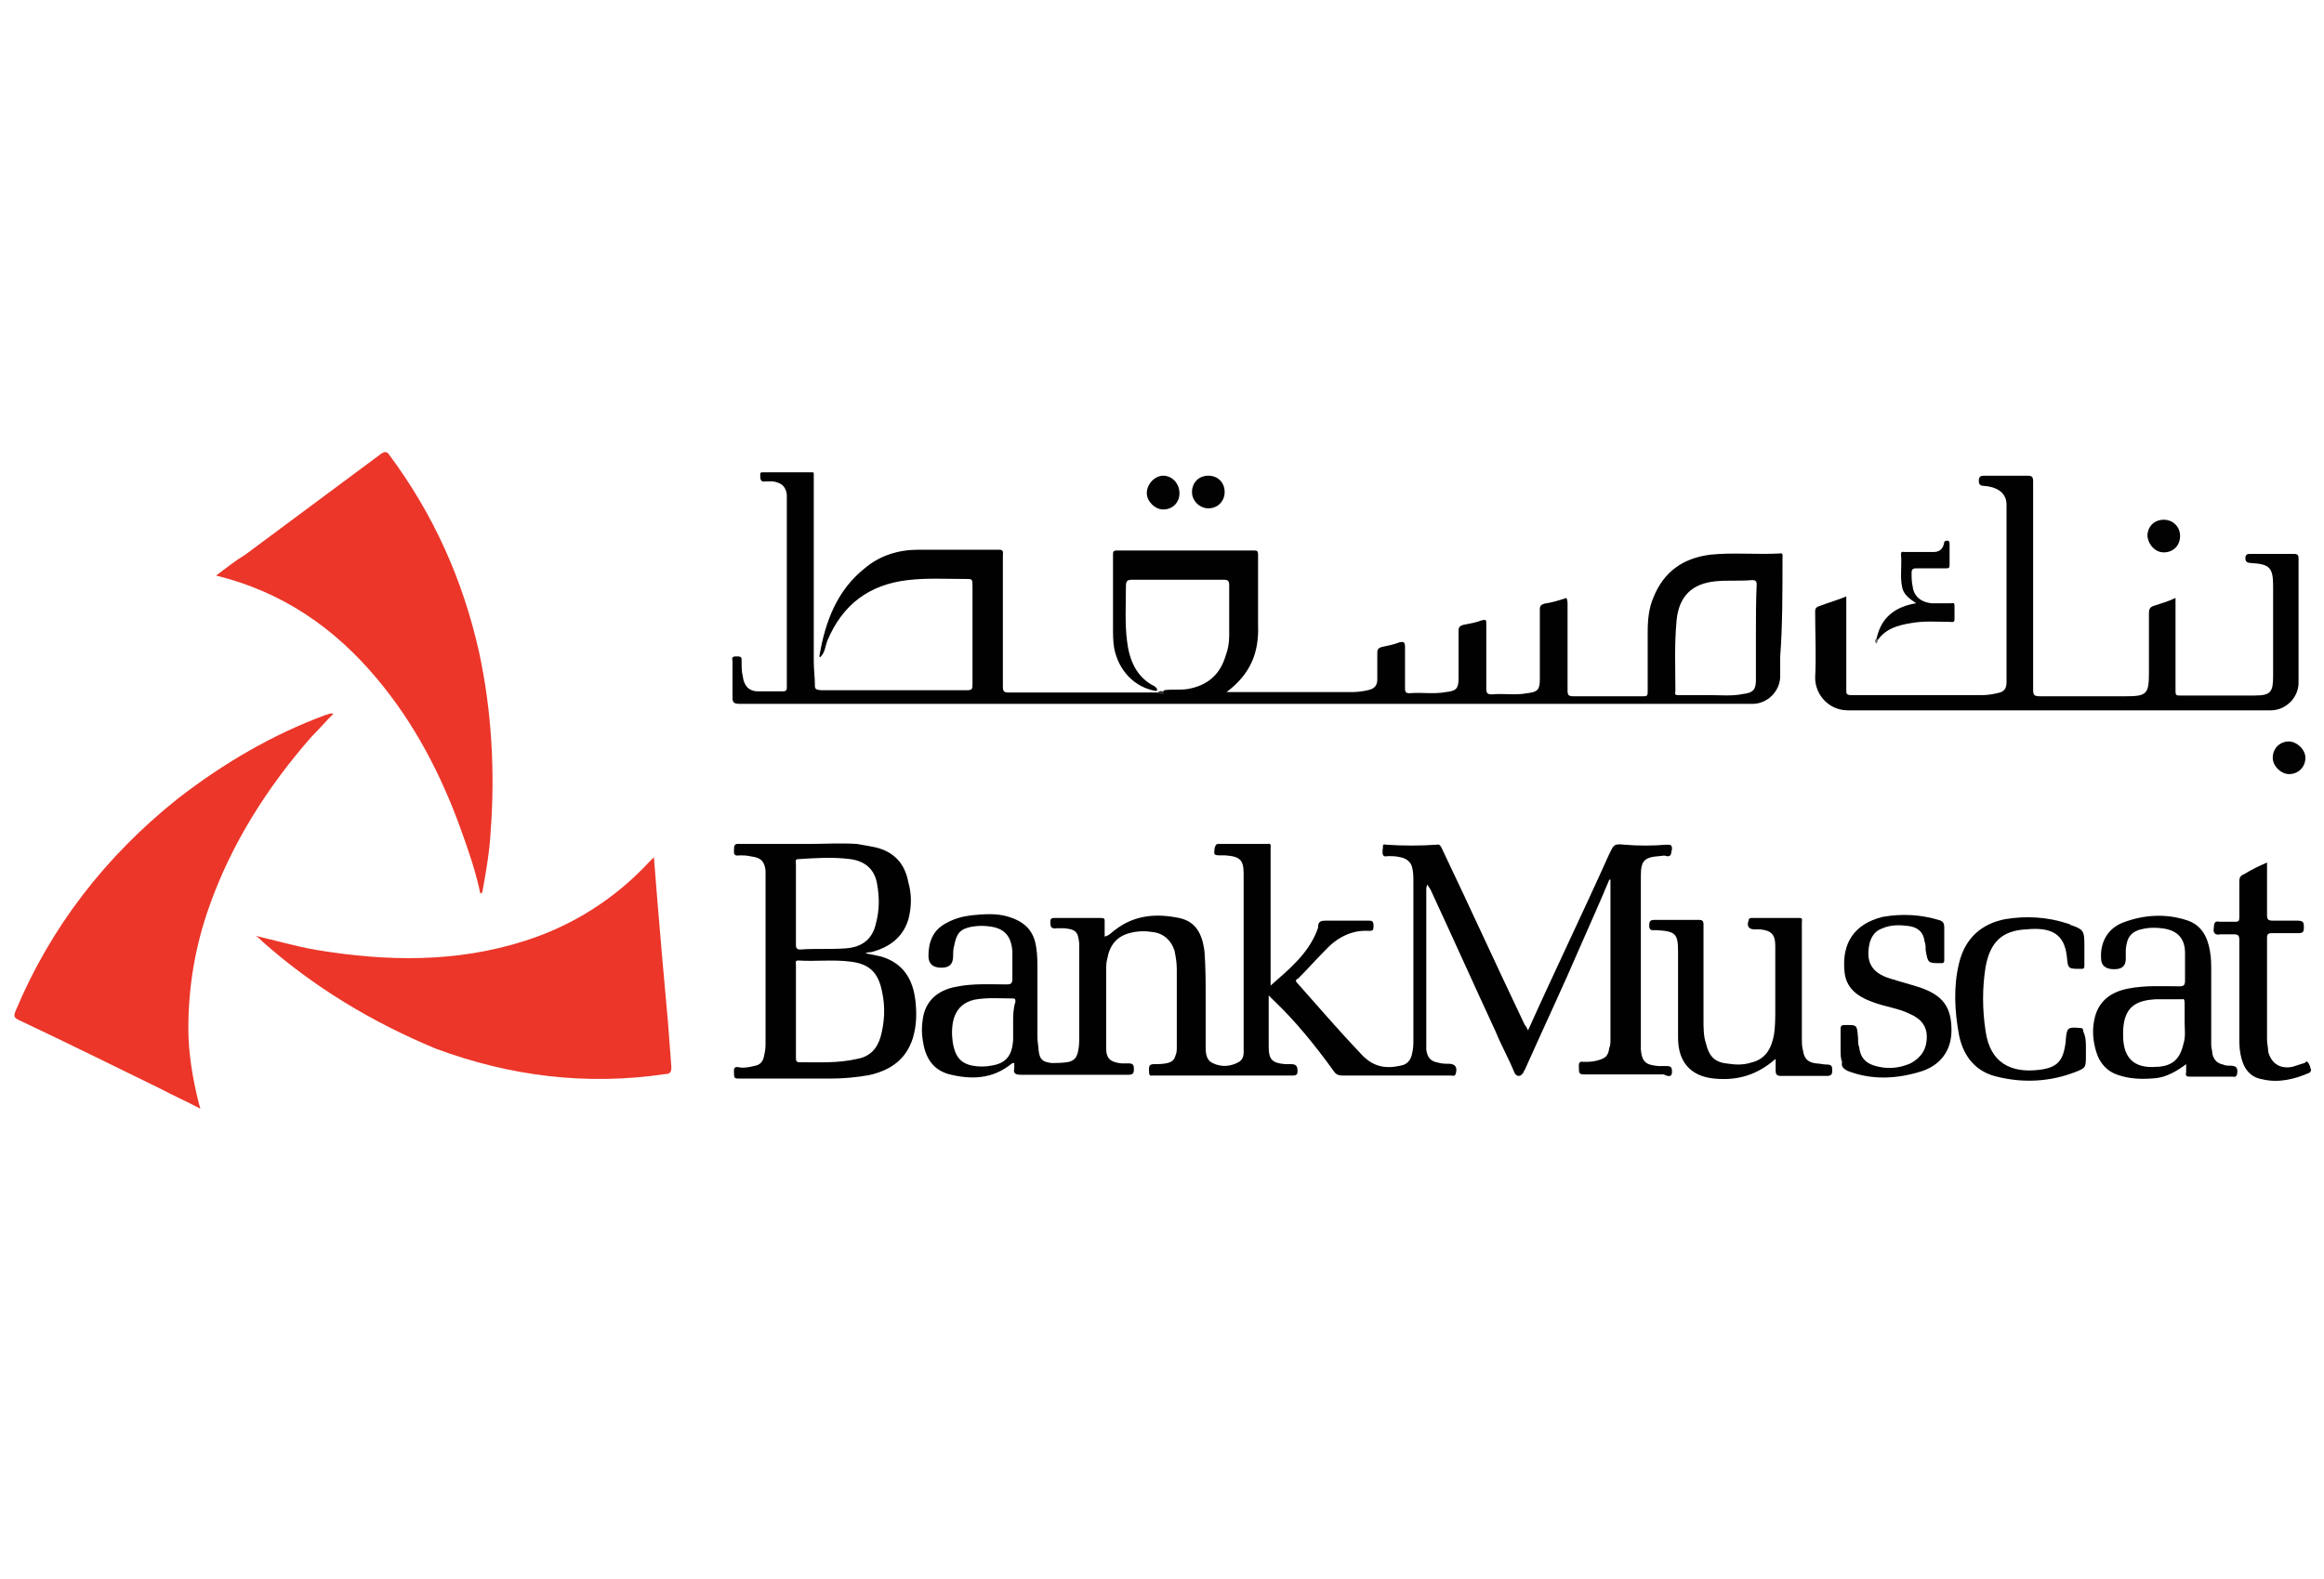 <?xml version="1.0" encoding="utf-8"?>
<!-- Generator: Adobe Illustrator 18.0.0, SVG Export Plug-In . SVG Version: 6.00 Build 0)  -->
<!DOCTYPE svg PUBLIC "-//W3C//DTD SVG 1.1//EN" "http://www.w3.org/Graphics/SVG/1.1/DTD/svg11.dtd">
<svg version="1.1" id="Layer_1" xmlns="http://www.w3.org/2000/svg" xmlns:xlink="http://www.w3.org/1999/xlink" x="0px" y="0px"
	 viewBox="0 188.1 612 415.8" enable-background="new 0 188.1 612 415.8" xml:space="preserve">
<g>
	<path fill="#010101" d="M440.3,470.4c0-1.2-0.3-1.5-1.5-1.5c-0.6,0-1.5,0-2.1,0c-3.1-0.3-4.3-0.9-4.6-4.3c0-0.9,0-1.5,0-2.4
		c0-10.4,0-20.8,0-31.5c0-4,0-8,0-11.9c0-4,0.9-4.9,4.9-5.2c0.6,0,1.2-0.3,1.8,0c1.5,0.3,1.2-0.9,1.5-1.8c0-1.2-0.3-1.2-1.5-1.2
		c-3.7,0.3-7.3,0.3-11,0c-2.8-0.3-2.8,0-4,2.4c-7,15.6-14.4,30.9-21.4,46.5c-0.3-0.6-0.6-1.2-0.9-1.5c-7.3-15.3-14.4-30.9-21.7-46.2
		c-0.3-0.6-0.6-1.5-1.5-1.2c-4.3,0.3-8.9,0.3-13.2,0c-0.3,0-0.9-0.3-0.9,0.3c0,0.9-0.3,1.5,0,2.4c0.3,0.6,0.9,0.3,1.5,0.3
		c0.9,0,1.8,0,3.1,0.3c1.5,0.3,2.8,1.2,3.1,2.8c0.3,1.2,0.3,2.4,0.3,3.7c0,13.8,0,27.8,0,41.6c0,1.2,0,2.1-0.3,3.4
		c-0.3,1.8-1.2,3.1-3.1,3.4c-4,0.9-7.3,0.3-10.4-3.1c-5.8-6.1-11.3-12.5-16.8-18.7c-0.6-0.6-0.3-0.9,0.3-1.2c2.4-2.4,4.6-4.9,7-7.3
		c3.1-3.4,7-5.5,11.6-5.2c1.2,0,1.2-0.3,1.2-1.5c0-1.2-0.6-1.2-1.5-1.2c-3.7,0-7,0-10.7,0c-1.5,0-2.4,0-2.4,1.8
		c0,0.3-0.3,0.6-0.3,0.9c-2.4,6.1-7.3,10.1-12.2,14.4v-1.8c0-11.3,0-23,0-34.3c0-0.6,0.3-1.5-0.9-1.2c-4.3,0-8.6,0-12.9,0
		c-0.6,0-0.6,0.3-0.9,0.9c-0.3,2.1-0.3,2.1,1.8,2.1c0.3,0,0.6,0,0.9,0c4,0.3,4.9,1.2,4.9,4.9c0,15.3,0,30.3,0,45.6
		c0,0.6,0,0.9,0,1.5c0,0.9-0.3,1.8-1.2,2.4c-2.1,1.2-4.6,1.5-7,0.3c-1.8-0.9-1.8-2.8-1.8-4.6c0-4.3,0-8.3,0-12.5c0-4,0-8-0.3-12.2
		c-0.6-4.9-2.4-8-6.7-8.9c-5.8-1.2-11.6-0.9-16.8,3.1c-0.9,0.6-1.5,1.5-2.8,1.8c0-1.2,0-2.8,0-4c0-0.6,0-0.9-0.9-0.9
		c-4.3,0-8.3,0-12.5,0c-0.6,0-0.9,0.3-0.9,0.9c0,1.2,0,2.1,1.8,1.8c0.6,0,1.2,0,1.8,0c3.1,0.3,3.7,0.9,4,4c0,0.6,0,1.5,0,2.4
		c0,7.3,0,15,0,22.3c0,1.2,0,2.4-0.3,3.7c-0.3,1.5-0.9,2.4-2.4,2.8c-1.5,0.3-3.1,0.3-4.6,0.3c-2.4-0.3-3.1-0.9-3.4-3.4
		c0-0.9-0.3-2.1-0.3-3.4c0-5.8,0-11.9,0-17.7c0-1.8,0-4-0.3-5.8c-0.6-4.6-3.1-7-7.6-8.3c-3.1-0.9-6.4-0.6-9.5-0.3
		c-2.4,0.3-4.6,0.9-6.7,2.1c-3.4,1.8-4.6,4.9-4.6,8.6c0,2.1,1.2,3.1,3.4,3.1c2.1,0,3.1-0.9,3.1-3.1c0-0.9,0-1.8,0.3-2.8
		c0.6-3.1,1.5-4.3,4.6-4.9c1.8-0.3,3.4-0.3,5.2,0c3.7,0.6,5.2,2.8,5.5,6.4c0,2.4,0,4.9,0,7.3c0,1.2-0.3,1.5-1.5,1.5
		c-4.3,0-8.9-0.3-13.2,0.6c-5.2,0.9-8.3,4-8.9,8.6c-0.3,1.8-0.3,3.7,0,5.5c0.6,4.3,2.4,7.6,6.7,8.9c5.8,1.5,11.6,1.5,16.8-2.8
		c0.3,0,0.3-0.3,0.6,0c0,0.3,0,0.9,0,1.2c-0.3,1.5,0.3,1.8,1.8,1.8c9.5,0,18.7,0,28.2,0c1.2,0,1.5-0.3,1.5-1.5s-0.3-1.5-1.5-1.5
		c-0.6,0-1.2,0-1.8,0c-2.8-0.3-4-1.2-4-4c0-6.7,0-13.5,0-20.2c0-1.2,0-2.4,0.3-3.4c0.6-3.4,2.4-5.8,5.8-6.7c2.1-0.6,4.3-0.6,6.1-0.3
		c2.8,0.3,4.9,2.1,5.8,4.9c0.3,1.5,0.6,3.1,0.6,4.9c0,6.7,0,13.8,0,20.5c0,0.6,0,1.5-0.3,2.1c-0.3,1.2-0.9,1.8-2.1,2.1
		c-1.2,0.3-2.4,0.3-3.7,0.3c-1.5,0-1.2,1.2-1.2,2.1c0,1.2,0.6,0.9,1.2,0.9c3.7,0,7.3,0,11.3,0c8.6,0,17.1,0,25.4,0
		c0.9,0,1.2-0.3,1.2-1.2c0-1.5-0.6-1.8-1.8-1.8c-0.6,0-0.9,0-1.5,0c-3.4-0.3-4.3-1.2-4.3-4.6c0-4.3,0-8.6,0-13.5
		c0.6,0.6,0.9,0.9,1.2,1.2c5.8,5.5,11,11.9,15.9,18.7c0.6,0.9,1.2,1.2,2.4,1.2c3.4,0,6.4,0,9.8,0c6.1,0,12.5,0,18.7,0
		c0.3,0,0.9,0.3,1.2-0.3c0.6-1.8,0-2.8-1.8-2.8c-0.9,0-1.8,0-2.8-0.3c-1.8-0.3-2.8-1.2-3.1-3.4c0-0.9,0-2.1,0-3.4
		c0-12.9,0-25.7,0-38.6c0-0.6,0-0.9,0.3-1.5c0.3,0.6,0.6,0.9,0.9,1.5c5.8,12.5,11.3,24.8,17.1,37.3c1.5,3.7,3.4,7,4.9,10.7
		c0.3,0.6,0.6,0.9,1.2,0.9c0.6,0,0.9-0.6,1.2-0.9c0-0.3,0.3-0.6,0.3-0.6c4.9-11,10.1-22,15-33.4c2.4-5.5,4.9-11,7.3-16.8h0.3v0.9
		c0,13.8,0,27.5,0,41.3c0,0.6,0,1.5-0.3,2.1c-0.3,2.1-0.9,2.8-3.4,3.4c-1.2,0.3-2.1,0.3-3.4,0.3c-1.5-0.3-1.2,0.9-1.2,1.8
		s0,1.5,1.2,1.5c7,0,14.1,0,21.1,0C439.7,471.9,440.3,471.6,440.3,470.4z M266.8,457.2L266.8,457.2c0,1.5,0,3.1,0,4.9
		c-0.3,4-1.8,6.1-5.8,6.7c-1.5,0.3-3.4,0.3-4.9,0c-3.1-0.6-4.6-2.4-5.2-6.1c-0.3-2.1-0.3-4.3,0.3-6.4c0.9-2.8,2.8-4.3,5.5-4.9
		c3.4-0.6,6.7-0.3,10.1-0.3c0.6,0,0.6,0.3,0.6,0.9C266.8,453.8,266.8,455.7,266.8,457.2z"/>
	<path fill="#010101" d="M469.4,335.1c0-0.6,0.3-1.5-0.9-1.2c-6.1,0.3-12.2-0.3-18.1,0.3c-7,0.9-12.2,4.3-15,11.3
		c-1.2,2.8-1.5,5.8-1.5,9.2c0,5.2,0,10.4,0,15.6c0,1.2-0.3,1.2-1.2,1.2c-6.1,0-12.2,0-18.4,0c-1.2,0-1.5-0.3-1.5-1.5
		c0-7.6,0-15,0-22.6c0-0.6,0-1.2-0.3-1.8c-1.8,0.6-3.7,1.2-5.8,1.5c-0.9,0.3-1.2,0.6-1.2,1.5c0,6.1,0,12.2,0,18.4
		c0,2.8-0.6,3.4-3.4,3.7c-3.1,0.6-6.1,0-9.2,0.3c-1.2,0-1.5-0.3-1.5-1.5c0-5.8,0-11.3,0-17.1c0-0.9,0-1.2-1.2-0.9
		c-1.5,0.6-3.4,0.9-4.9,1.2c-0.9,0.3-1.2,0.6-1.2,1.5c0,4.3,0,8.3,0,12.5c0,2.8-0.6,3.4-3.4,3.7c-3.1,0.6-6.4,0-9.5,0.3
		c-0.9,0-1.2-0.3-1.2-1.2c0-3.7,0-7.3,0-11c0-1.2-0.3-1.5-1.5-1.2c-1.5,0.6-3.1,0.9-4.6,1.2c-0.9,0.3-1.2,0.6-1.2,1.5
		c0,2.4,0,4.6,0,7c0,1.5-0.6,2.4-2.1,2.8s-3.1,0.6-4.6,0.6c-10.4,0-21.1,0-31.5,0h-1.5c6.1-4.6,8.6-10.1,8.3-17.7
		c0-6.1,0-12.2,0-18.4c0-1.2-0.3-1.2-1.2-1.2c-11.9,0-23.9,0-35.8,0c-1.2,0-1.2,0.3-1.2,1.2c0,6.4,0,12.5,0,19c0,1.8,0,3.7,0.3,5.5
		c1.2,6.1,5.5,10.4,11,11.3c0.3,0,0.3,0,0.3-0.6c-0.3-0.3-0.3-0.3-0.6-0.6c-4.9-2.4-6.7-7-7.3-11.9c-0.6-4.6-0.3-9.5-0.3-14.4
		c0-1.5,0.3-1.8,1.8-1.8c8,0,15.9,0,23.9,0c1.2,0,1.5,0.3,1.5,1.5c0,4.3,0,8.9,0,13.2c0,1.8-0.3,3.7-0.9,5.2
		c-1.5,5.2-4.9,8-10.1,8.9c-2.1,0.3-4.3,0-6.1,0.3c0,0,0,0-0.3,0.3c-0.6,0.6-1.2,0.3-1.8,0.3c-12.9,0-25.7,0-38.9,0
		c-1.2,0-1.5-0.3-1.5-1.5c0-11.6,0-23,0-34.6c0-0.6,0.3-1.5-0.9-1.5c-7,0-14.4,0-21.4,0c-5.2,0-10.1,1.5-14.1,4.9
		c-7.3,5.8-10.4,14.1-11.9,23c0,0.3,0,0.6,0.3,0.3c1.2-1.2,1.2-2.8,1.8-4.3c4-9.5,11-14.7,21.1-15.9c5.2-0.6,10.1-0.3,15.3-0.3
		c1.8,0,1.8,0,1.8,2.1c0,8.3,0,16.8,0,25.1c0,2.1,0,2.1-2.1,2.1c-12.5,0-24.8,0-37.3,0c-0.6,0-1.2,0-1.8-0.3
		c-0.3-0.3-0.3-0.6-0.3-0.9c0-2.1-0.3-4.3-0.3-6.4c0-15.9,0-32.1,0-48c0-0.6,0-1.2,0-1.5c0,0,0-0.3-0.3-0.3c-4.3,0-8.9,0-13.2,0
		c-0.6,0-0.6,0.3-0.6,0.6c0,1.2,0,2.1,1.5,1.8c0.6,0,1.2,0,1.8,0c2.1,0.3,3.4,1.2,3.7,3.4c0,0.6,0,1.2,0,1.8c0,16.2,0,32.1,0,48.3
		c0,0.3,0,0.6,0,0.9c0,0.6-0.3,0.9-0.9,0.9c-2.1,0-4.3,0-6.7,0s-3.7-1.5-4-4c-0.3-1.2-0.3-2.4-0.3-4c0-0.9,0-1.2-1.2-1.2
		c-0.9,0-1.5,0-1.2,1.2c0,3.1,0,6.4,0,9.5c0,1.5,0.3,1.8,2.1,1.8c88.4,0,176.9,0,265.3,0c0.3,0,0.6,0,1.2,0c4,0,7.3-3.4,7.3-7.3
		c0-1.8,0-3.4,0-5.2C469.4,353.2,469.4,344,469.4,335.1z M462.4,355c0,4,0,8,0,12.2c0,2.4-0.6,3.4-3.4,3.7c-2.8,0.6-5.8,0.3-8.6,0.3
		c-2.8,0-5.5,0-8.3,0c-0.6,0-1.2,0-0.9-0.9c0-6.1-0.3-12.2,0.3-18.7c0.6-6.4,4-9.8,10.4-10.4c3.1-0.3,6.1,0,9.5-0.3
		c0.9,0,1.2,0.3,1.2,1.2C462.4,346.4,462.4,350.7,462.4,355z"/>
	<path fill="#EB3629" d="M67.3,434.6c5.2,1.2,10.7,2.8,15.9,3.7c18.7,3.1,37,3.4,55.1-2.4c12.5-4,23.6-11,32.7-20.8
		c0.3-0.3,0.6-0.6,1.2-1.2c0.3,4,0.6,7.6,0.9,11.3c0.9,10.7,1.8,21.4,2.8,32.1c0.3,4,0.6,8,0.9,11.9c0,1.2-0.3,1.8-1.5,1.8
		c-20.8,3.1-41,0.6-60.6-6.7c-16.8-7-32.1-16.2-45.6-28.2C68.5,435.5,67.9,434.9,67.3,434.6z"/>
	<path fill="#EB3629" d="M56.9,339.7c2.8-2.1,5.2-4,7.7-5.5c11.9-8.9,23.9-17.7,35.8-26.6c0.9-0.6,1.5-0.6,2.1,0.3
		c11.6,15.6,19.3,32.7,23.6,51.7c3.4,15.6,4.3,31.8,3.1,47.7c-0.3,5.2-1.2,10.4-2.1,15.3c0,0.3,0,0.6-0.6,0.9
		c-1.2-5.8-3.1-11.3-5.2-17.1c-5.2-14.4-12.2-27.8-22-39.5C88.1,353.5,74.4,344,56.9,339.7z"/>
	<path fill="#EB3629" d="M87.8,376.1c-2.1,2.1-4,4.3-5.8,6.1c-11.6,13.2-21.1,28.2-26.9,44.7c-3.7,10.4-5.5,21.1-5.5,32.1
		c0,6.7,1.2,13.5,2.8,19.9c0,0.3,0.3,0.6,0.3,0.9v0.3c-3.4-1.8-7-3.4-10.4-5.2c-12.5-6.1-24.8-12.2-37.3-18.1
		c-1.2-0.6-1.5-0.9-0.9-2.4c9.2-22,23.6-40.7,42.8-56c11.9-9.2,24.8-16.8,38.9-22C86.3,376.4,86.9,375.8,87.8,376.1z"/>
	<path fill="#010101" d="M486.2,345.2c0,8.3,0,16.5,0,24.5c0,1.2,0,1.5,1.5,1.5c11.3,0,22.9,0,34.3,0c1.5,0,3.1-0.3,4.3-0.6
		c1.5-0.3,2.1-1.2,2.1-2.8c0-15.6,0-31.2,0-46.8c0-2.8-2.1-4.6-5.8-4.9c-0.9,0-1.5-0.3-1.5-1.2c0-1.2,0.3-1.5,1.5-1.5
		c3.7,0,7.7,0,11.3,0c1.2,0,1.5,0.3,1.5,1.5c0,18.4,0,36.4,0,54.8c0,1.5,0.3,1.8,1.8,1.8c7.7,0,15.3,0,22.6,0c5.5,0,6.1-0.6,6.1-6.1
		c0-5.2,0-10.7,0-15.9c0-0.9,0.3-1.5,1.2-1.8c1.8-0.6,4-1.2,5.8-2.1c0,2.1,0,4,0,6.1c0,6.1,0,12.2,0,18.4c0,1.2,0.3,1.2,1.2,1.2
		c6.1,0,12.5,0,18.7,0c0.3,0,0.6,0,0.9,0c4.3,0,4.9-0.9,4.9-5.2c0-8,0-15.9,0-23.6c0-4.9-0.9-5.8-5.8-6.1c-0.9,0-1.5-0.3-1.5-1.2
		s0.3-1.2,1.2-1.2c4,0,7.7,0,11.6,0c0.9,0,1.2,0.3,1.2,1.2c0,11,0,21.7,0,32.7c0,4-3.4,7.3-7.3,7.3c-8.9,0-17.4,0-26.3,0
		c-28.5,0-56.6,0-85.1,0c-4.9,0-8.6-4-8.6-8.6c0.3-5.8,0-11.6,0-17.4c0-0.9,0.3-1.2,1.2-1.5C481.9,346.7,484.1,346.1,486.2,345.2z"
		/>
	<path fill="#010101" d="M241.1,452c-0.6-5.8-3.1-10.1-8.9-11.9c-1.2-0.3-2.8-0.6-4.3-0.9c0.6-0.3,1.2-0.3,1.5-0.3
		c4.6-1.2,8.3-3.7,9.8-8.6c0.9-3.4,0.9-6.7,0-9.8c-0.9-4.9-3.7-8-8.6-9.2c-1.5-0.3-3.1-0.6-4.9-0.9c-4.3-0.3-8.9,0-13.2,0
		c-5.8,0-11.6,0-17.4,0c-0.9,0-1.8-0.3-1.8,1.2c0,1.2-0.3,2.1,1.5,1.8c0.9,0,1.8,0,3.1,0.3c2.4,0.3,3.4,1.2,3.7,3.7
		c0,0.9,0,1.8,0,2.8c0,14.1,0,28.2,0,42.2c0,1.2,0,2.1-0.3,3.4c-0.3,1.8-0.9,2.8-2.8,3.1c-1.2,0.3-2.8,0.6-4,0.3
		c-1.5-0.3-1.2,0.9-1.2,1.8c0,1.2,0.3,1.2,1.5,1.2c8,0,15.6,0,23.6,0c3.7,0,7-0.3,10.4-0.9c5.5-1.2,9.8-4,11.6-9.8
		C241.4,458.1,241.4,455.1,241.1,452z M210.2,414.4c4.6-0.3,9.2-0.6,13.8,0c4,0.6,6.4,2.8,7,6.7c0.6,3.4,0.6,6.7-0.3,10.1
		c-0.9,4.3-3.7,6.4-8,6.7c-4,0.3-8,0-11.9,0.3c-0.9,0-1.2-0.3-1.2-1.2c0-3.4,0-7,0-10.4c0-3.7,0-7,0-10.7
		C209.6,415,209.3,414.4,210.2,414.4z M231.9,461.2c-0.9,3.1-2.8,5.2-6.1,5.8c-5.2,1.2-10.1,0.9-15.3,0.9c-0.9,0-0.9-0.6-0.9-1.2
		c0-4.3,0-8.3,0-12.5c0-4,0-8,0-11.9c0-0.6-0.3-1.2,0.6-1.2c4.6,0.3,9.2-0.3,13.8,0.3c4.9,0.6,7.3,2.8,8.3,8
		C233.2,453.5,232.9,457.5,231.9,461.2z"/>
	<path fill="#010101" d="M467.6,467c-4.9,4.3-10.1,5.8-16.2,5.2c-6.1-0.6-9.5-4.3-9.5-10.7c0-7.6,0-15,0-22.6c0-4.9-0.6-5.5-5.8-5.8
		c-0.9,0-1.8,0.3-1.8-1.2c0-1.2,0.3-1.5,1.5-1.5c4,0,7.6,0,11.6,0c0.9,0,1.2,0.3,1.2,1.2c0,8.3,0,16.8,0,25.1c0,2.1,0,4.3,0.6,6.1
		c0.9,3.7,2.4,5.2,6.1,5.5c1.8,0.3,4,0.3,5.8-0.3c4-0.9,5.5-4,6.1-7.6c0.3-2.1,0.3-4.3,0.3-6.4c0-5.5,0-11.3,0-16.8
		c0-3.1-1.2-4-4-4.3c-0.6,0-0.9,0-1.5,0c-1.5,0-2.1-0.9-1.5-2.4c0-0.6,0.6-0.6,0.9-0.6c4.3,0,8.3,0,12.5,0c0.9,0,0.6,0.6,0.6,1.2
		c0,4.9,0,9.8,0,14.4c0,5.5,0,11,0,16.2c0,0.9,0,2.1,0.3,3.1c0.3,2.1,1.2,3.1,3.4,3.4c0.9,0,1.8,0.3,2.8,0.3c1.2,0,1.5,0.3,1.5,1.5
		c0,1.2-0.3,1.5-1.5,1.5c-4,0-8,0-11.9,0c-1.2,0-1.5-0.3-1.5-1.5C467.6,469.4,467.6,468.2,467.6,467z"/>
	<path fill="#010101" d="M587.2,468.8c-0.6,0-1.2,0-1.8-0.3c-1.5-0.3-2.4-1.2-2.8-2.8c0-0.9-0.3-1.5-0.3-2.4c0-6.4,0-12.9,0-19.3
		c0-1.8,0-3.4-0.3-5.2c-0.6-3.7-2.1-7-6.1-8.3c-5.5-1.8-11.3-1.5-16.8,0.6c-4,1.5-6.1,5.2-5.8,9.5c0,1.8,1.2,2.8,3.4,2.8
		s3.1-0.9,3.1-2.8c0-0.9,0-1.5,0-2.4c0.3-3.4,1.5-4.9,4.9-5.5c1.5-0.3,3.4-0.3,5.2,0c3.7,0.6,5.5,2.8,5.5,6.4c0,2.4,0,4.9,0,7.3
		c0,1.2-0.3,1.5-1.5,1.5c-4.6,0-8.9-0.3-13.5,0.6s-8,3.4-8.9,8.3c-0.6,2.8-0.3,5.8,0.6,8.6c0.9,2.8,2.8,4.9,5.5,5.8
		c3.4,1.2,6.7,1.2,10.1,0.9c2.8-0.3,5.5-1.8,8-3.7c0,0.9,0,1.5,0,2.1c-0.3,1.2,0.3,1.2,1.2,1.2c3.7,0,7.3,0,11,0
		c0.3,0,0.9,0.3,1.2-0.6C589.4,469.4,589,468.8,587.2,468.8z M575.3,452.3c0,1.5,0,3.1,0,5.2c0,1.5,0.3,3.7-0.3,5.5
		c-0.9,4-2.8,5.8-6.7,6.1c-0.3,0-0.3,0-0.3,0c-7,0.6-8.9-3.4-8.9-8.3c0-1.2,0-2.4,0.3-3.7c0.9-4,3.4-5.5,8.3-5.8c2.4,0,4.6,0,7,0
		C575,451.1,575.3,451.4,575.3,452.3z"/>
	<path fill="#010101" d="M484.7,464.2c0-1.8,0-3.4,0-5.2c0-0.6,0.3-0.9,0.9-0.9c3.4,0,3.4-0.3,3.7,3.4c0,0.9,0,1.8,0.3,2.4
		c0.3,3.1,2.1,4.6,5.2,5.2c2.8,0.6,5.5,0.3,8.3-0.9c2.8-1.5,4.3-3.7,4.3-7c0-3.1-1.8-4.9-4.6-6.1c-3.1-1.5-6.4-1.8-9.8-3.1
		c-4-1.5-7-3.7-7.3-8.3c-0.6-7,2.4-12.2,10.1-14.1c5.2-0.9,10.1-0.6,15,0.9c0.9,0.3,1.2,0.9,1.2,1.8c0,2.8,0,5.5,0,8.6
		c0,0.9-0.3,0.9-0.9,0.9c-3.4,0-3.4,0-4-3.4c0-0.9,0-1.5-0.3-2.4c-0.3-2.4-1.8-3.7-4.3-4c-2.4-0.3-4.6-0.3-6.7,0.6
		c-1.8,0.6-2.8,1.8-3.4,3.7c-1.2,4.9,0.3,8,5.2,9.5c2.8,0.9,5.2,1.5,8,2.4c6.1,2.1,8.3,5.2,8.3,11.3c0,5.5-3.1,9.5-8.6,11
		c-6.1,1.8-12.5,2.1-18.7-0.3c-1.2-0.6-1.8-1.2-1.5-2.4C484.7,467,484.7,465.8,484.7,464.2z"/>
	<path fill="#010101" d="M549.3,463.9c0,0.6,0,1.2,0,2.1c0,3.4,0,3.4-3.1,4.6c-6.4,2.4-13.2,2.8-19.9,1.2c-5.8-1.2-9.2-5.2-10.4-11
		c-1.2-6.4-1.5-12.9,0-19c1.5-6.4,5.8-10.4,12.2-11.6c5.5-0.9,11-0.6,16.5,1.2c0.3,0,0.6,0.3,0.6,0.3c3.4,1.2,3.7,1.5,3.7,5.2
		c0,1.8,0,3.7,0,5.5c0,0.9-0.3,0.9-0.9,0.9c-3.4,0-3.4,0-3.7-3.1c-0.6-5.8-3.7-8-10.7-7.3c-6.4,0.3-9.5,3.4-10.7,9.8
		c-0.9,5.5-0.9,11.3,0,17.1c1.2,8.3,6.7,11,14.1,10.1c4.9-0.6,6.4-2.4,7-7.6v-0.3c0.3-3.4,0.6-3.4,4-3.1c0.6,0,0.6,0.6,0.6,0.9
		C549.3,461.2,549.3,462.7,549.3,463.9z"/>
	<path fill="#010101" d="M597,415.3c0,4.6,0,9.2,0,13.8c0,1.2,0.3,1.5,1.5,1.5c2.1,0,4.3,0,6.4,0c1.8,0,1.8,0.6,1.8,1.8
		s-0.3,1.5-1.5,1.5c-2.4,0-4.6,0-7,0c-0.9,0-1.2,0.3-1.2,1.2c0,8.9,0,18.1,0,26.9c0,0.9,0.3,2.1,0.3,3.1c0.9,3.4,3.4,4.6,6.4,4
		c0.9-0.3,1.8-0.6,2.8-0.9c0.6,0,0.9-0.9,1.2-0.3c0.6,0.6,0.6,1.2,0.9,2.1c0,0.3-0.3,0.3-0.3,0.6c-4,1.8-8.3,2.8-12.5,1.8
		c-3.7-0.6-5.2-3.4-5.8-6.7c-0.3-1.5-0.3-3.1-0.3-4.6c0-8.6,0-17.1,0-25.4c0-1.2-0.3-1.5-1.5-1.5s-2.1,0-3.4,0
		c-1.5,0.3-2.1-0.3-1.8-1.8c0-1.2,0.3-1.8,1.5-1.5c1.2,0,2.4,0,4,0c1.2,0,1.2-0.3,1.2-1.5c0-3.1,0-6.1,0-9.2c0-0.9,0.3-1.5,1.2-1.8
		C593,417.1,594.9,416.2,597,415.3z"/>
	<path fill="#020202" d="M494.2,356.2c1.2-5.5,4.9-8.3,10.4-9.2c-1.8-1.2-3.4-2.4-3.7-4.3c-0.6-2.8,0-5.8-0.3-8.6
		c0-0.9,0.6-0.6,0.9-0.6c2.4,0,4.9,0,7.6,0c1.5,0,2.4-0.6,2.8-2.1c0-0.6,0.3-0.9,0.9-0.9s0.6,0.6,0.6,0.9c0,1.8,0,3.7,0,5.5
		c0,0.9-0.3,0.9-1.2,0.9c-2.4,0-5.2,0-7.6,0c-0.9,0-1.2,0.3-1.2,1.2c0,1.2,0,2.4,0.3,3.7c0.3,2.4,2.1,4,4.9,4.3c1.8,0,3.4,0,5.2,0
		c0.3,0,0.9-0.3,0.9,0.6c0,1.2,0,2.4,0,3.7c0,0.9-0.9,0.6-1.2,0.6c-3.4,0-6.7-0.3-10.1,0.3c-3.7,0.6-7,1.5-9.2,4.9
		C493.9,356.8,493.9,356.5,494.2,356.2z"/>
	<path fill="#020202" d="M306.3,313.4c2.4,0,4.3,2.1,4.3,4.6s-1.8,4.3-4.3,4.3c-2.1,0-4.3-2.1-4.3-4.3
		C302,315.5,304.2,313.4,306.3,313.4z"/>
	<path fill="#020202" d="M322.5,317.7c0,2.4-1.8,4.3-4.3,4.3c-2.1,0-4.3-1.8-4.3-4.3s1.8-4.3,4.3-4.3S322.5,315.2,322.5,317.7z"/>
	<path fill="#020202" d="M607.1,387.7c0,2.4-1.8,4.3-4.3,4.3c-2.1,0-4.3-2.1-4.3-4.3c0-2.4,1.8-4.3,4.3-4.3
		C605,383.5,607.1,385.6,607.1,387.7z"/>
	<path fill="#020202" d="M569.8,325c2.4,0,4.3,1.8,4.3,4.3s-1.8,4.3-4.3,4.3c-2.1,0-4-1.8-4.3-4.3C565.5,326.8,567.3,325,569.8,325z
		"/>
	<path fill="#31302F" d="M304.8,370.6l0.3-0.3c0.6-0.3,1.2-0.3,1.5,0.6l0,0C306,370.9,305.4,370.9,304.8,370.6z"/>
	<path fill="#767373" d="M494.2,356.2c0,0.3,0.3,0.3,0.3,0.6s-0.3,0.6-0.3,0.9C493.6,357.1,493.6,356.8,494.2,356.2z"/>
</g>
</svg>
